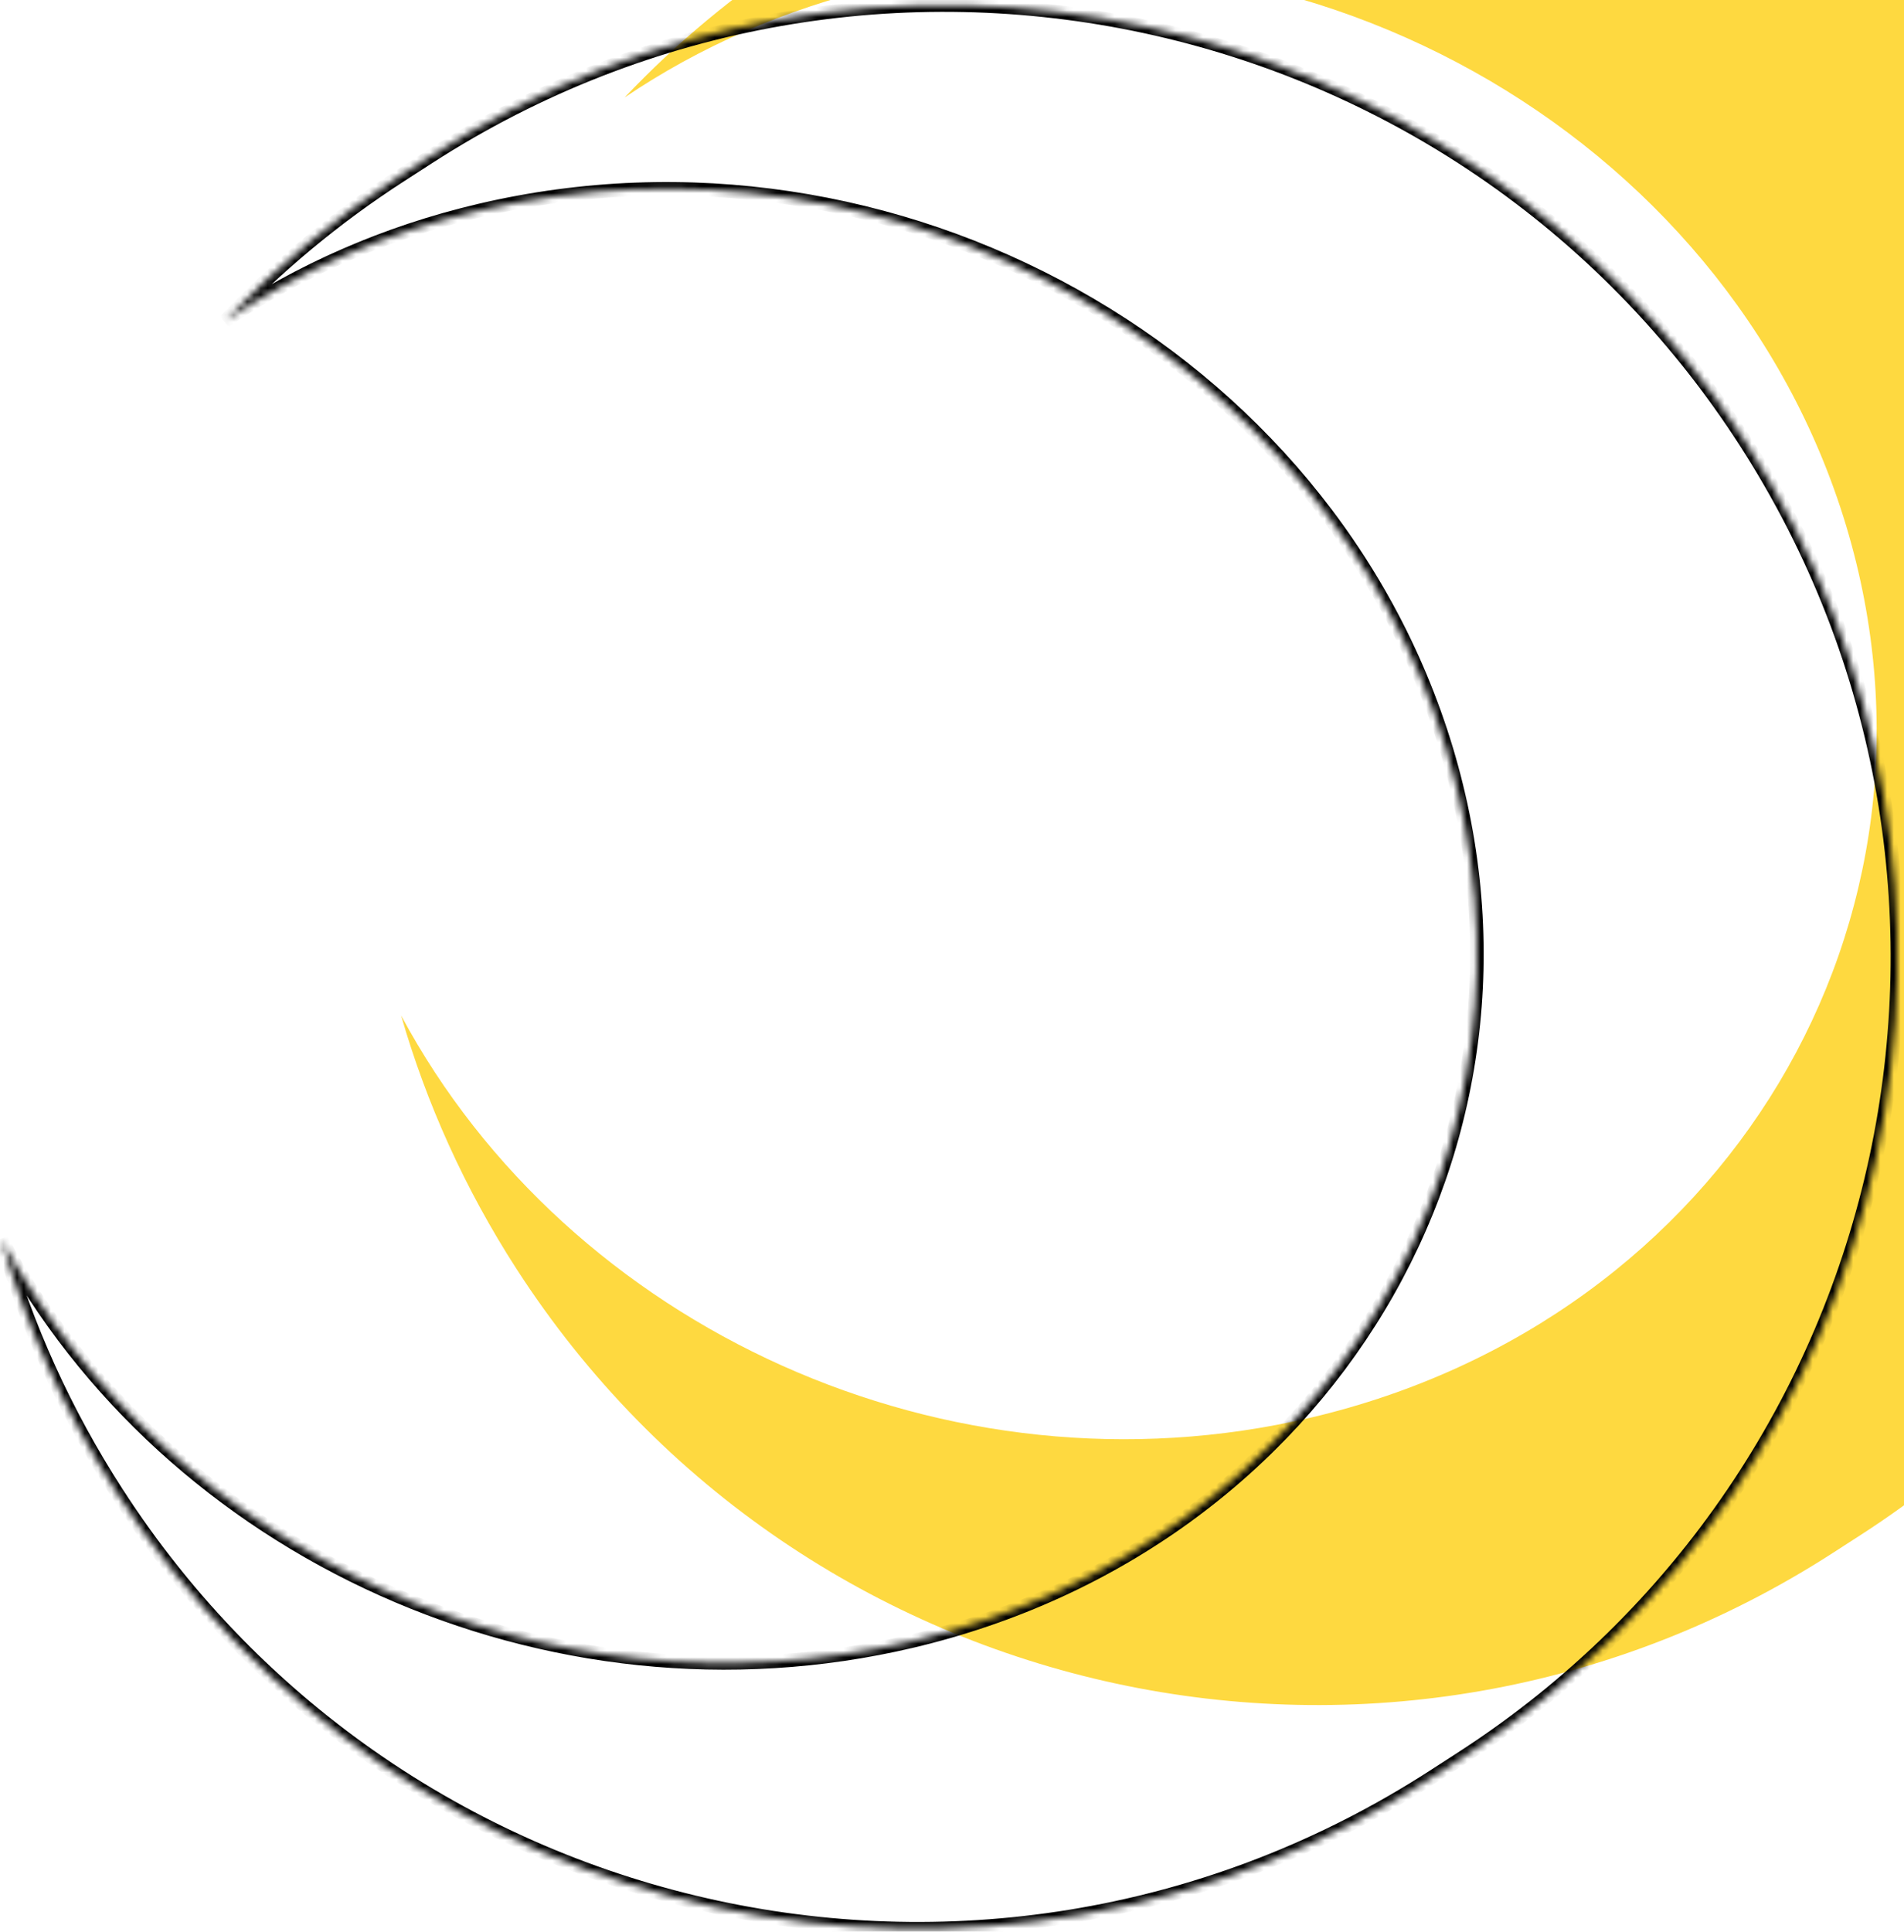<svg width="281" height="285" viewBox="0 0 281 285" fill="none" xmlns="http://www.w3.org/2000/svg">
<mask id="path-1-inside-1_2_10" fill="white">
<path fill-rule="evenodd" clip-rule="evenodd" d="M0.197 182.821C3.916 195.744 9.567 208.347 17.237 220.228C59.342 285.446 146.344 304.183 211.562 262.078L215.691 259.413C280.909 217.308 299.646 130.306 257.541 65.088C215.437 -0.13 128.435 -18.867 63.217 23.237L59.088 25.903C49.414 32.148 40.763 39.381 33.182 47.384C44.156 39.968 56.808 34.343 70.814 31.05C132.011 16.663 195.873 52.257 213.454 110.551C231.036 168.845 195.678 227.764 134.481 242.151C80.71 254.793 24.881 228.847 0.197 182.821Z"/>
</mask>
<g filter="url(#filter0_iiii_2_10)">
<path fill-rule="evenodd" clip-rule="evenodd" d="M0.197 182.821C3.916 195.744 9.567 208.347 17.237 220.228C59.342 285.446 146.344 304.183 211.562 262.078L215.691 259.413C280.909 217.308 299.646 130.306 257.541 65.088C215.437 -0.13 128.435 -18.867 63.217 23.237L59.088 25.903C49.414 32.148 40.763 39.381 33.182 47.384C44.156 39.968 56.808 34.343 70.814 31.05C132.011 16.663 195.873 52.257 213.454 110.551C231.036 168.845 195.678 227.764 134.481 242.151C80.71 254.793 24.881 228.847 0.197 182.821Z" fill="#FED940"/>
</g>
<path d="M0.197 182.821L1.079 182.348L-0.764 183.097L0.197 182.821ZM33.182 47.384L32.456 46.697L33.742 48.213L33.182 47.384ZM70.814 31.05L71.043 32.024L71.043 32.024L70.814 31.05ZM213.454 110.551L212.497 110.839L212.497 110.839L213.454 110.551ZM134.481 242.151L134.252 241.178L134.252 241.178L134.481 242.151ZM18.077 219.685C10.461 207.888 4.85 195.374 1.158 182.544L-0.764 183.097C2.982 196.114 8.673 208.807 16.397 220.77L18.077 219.685ZM211.02 261.238C146.266 303.043 59.883 284.439 18.077 219.685L16.397 220.77C58.801 286.452 146.423 305.323 212.105 262.918L211.02 261.238ZM215.149 258.572L211.02 261.238L212.105 262.918L216.234 260.253L215.149 258.572ZM256.701 65.63C298.506 130.384 279.903 216.767 215.149 258.572L216.234 260.253C281.916 217.848 300.786 130.227 258.382 64.545L256.701 65.63ZM63.759 24.077C128.513 -17.728 214.896 0.876 256.701 65.63L258.382 64.545C215.977 -1.137 128.356 -20.007 62.674 22.397L63.759 24.077ZM59.63 26.743L63.759 24.077L62.674 22.397L58.545 25.063L59.63 26.743ZM33.908 48.072C41.435 40.126 50.024 32.945 59.63 26.743L58.545 25.063C48.804 31.352 40.092 38.636 32.456 46.697L33.908 48.072ZM33.742 48.213C44.614 40.865 57.154 35.289 71.043 32.024L70.585 30.077C56.462 33.397 43.697 39.071 32.622 46.556L33.742 48.213ZM71.043 32.024C131.752 17.751 195.076 53.077 212.497 110.839L214.412 110.262C196.67 51.436 132.269 15.575 70.585 30.077L71.043 32.024ZM212.497 110.839C229.902 168.55 194.92 226.915 134.252 241.178L134.71 243.125C196.436 228.613 232.169 169.139 214.412 110.262L212.497 110.839ZM134.252 241.178C80.918 253.716 25.547 227.972 1.079 182.348L-0.684 183.293C24.215 229.722 80.501 255.869 134.71 243.125L134.252 241.178Z" fill="black" mask="url(#path-1-inside-1_2_10)"/>
<defs>
<filter id="filter0_iiii_2_10" x="0.197" y="-3.251" width="283.832" height="287.817" filterUnits="userSpaceOnUse" color-interpolation-filters="sRGB">
<feFlood flood-opacity="0" result="BackgroundImageFix"/>
<feBlend mode="normal" in="SourceGraphic" in2="BackgroundImageFix" result="shape"/>
<feColorMatrix in="SourceAlpha" type="matrix" values="0 0 0 0 0 0 0 0 0 0 0 0 0 0 0 0 0 0 127 0" result="hardAlpha"/>
<feOffset dx="42" dy="5"/>
<feComposite in2="hardAlpha" operator="arithmetic" k2="-1" k3="1"/>
<feColorMatrix type="matrix" values="0 0 0 0 0.953 0 0 0 0 0.69 0 0 0 0 0.271 0 0 0 1 0"/>
<feBlend mode="normal" in2="shape" result="effect1_innerShadow_2_10"/>
<feColorMatrix in="SourceAlpha" type="matrix" values="0 0 0 0 0 0 0 0 0 0 0 0 0 0 0 0 0 0 127 0" result="hardAlpha"/>
<feOffset dx="51" dy="-24"/>
<feGaussianBlur stdDeviation="2"/>
<feComposite in2="hardAlpha" operator="arithmetic" k2="-1" k3="1"/>
<feColorMatrix type="matrix" values="0 0 0 0 0.996 0 0 0 0 0.851 0 0 0 0 0.251 0 0 0 1 0"/>
<feBlend mode="normal" in2="effect1_innerShadow_2_10" result="effect2_innerShadow_2_10"/>
<feColorMatrix in="SourceAlpha" type="matrix" values="0 0 0 0 0 0 0 0 0 0 0 0 0 0 0 0 0 0 127 0" result="hardAlpha"/>
<feOffset dx="-28" dy="-34"/>
<feComposite in2="hardAlpha" operator="arithmetic" k2="-1" k3="1"/>
<feColorMatrix type="matrix" values="0 0 0 0 0.953 0 0 0 0 0.69 0 0 0 0 0.271 0 0 0 1 0"/>
<feBlend mode="normal" in2="effect2_innerShadow_2_10" result="effect3_innerShadow_2_10"/>
<feColorMatrix in="SourceAlpha" type="matrix" values="0 0 0 0 0 0 0 0 0 0 0 0 0 0 0 0 0 0 127 0" result="hardAlpha"/>
<feOffset dx="-6" dy="20"/>
<feComposite in2="hardAlpha" operator="arithmetic" k2="-1" k3="1"/>
<feColorMatrix type="matrix" values="0 0 0 0 0.996 0 0 0 0 0.996 0 0 0 0 0.996 0 0 0 1 0"/>
<feBlend mode="normal" in2="effect3_innerShadow_2_10" result="effect4_innerShadow_2_10"/>
</filter>
</defs>
</svg>
